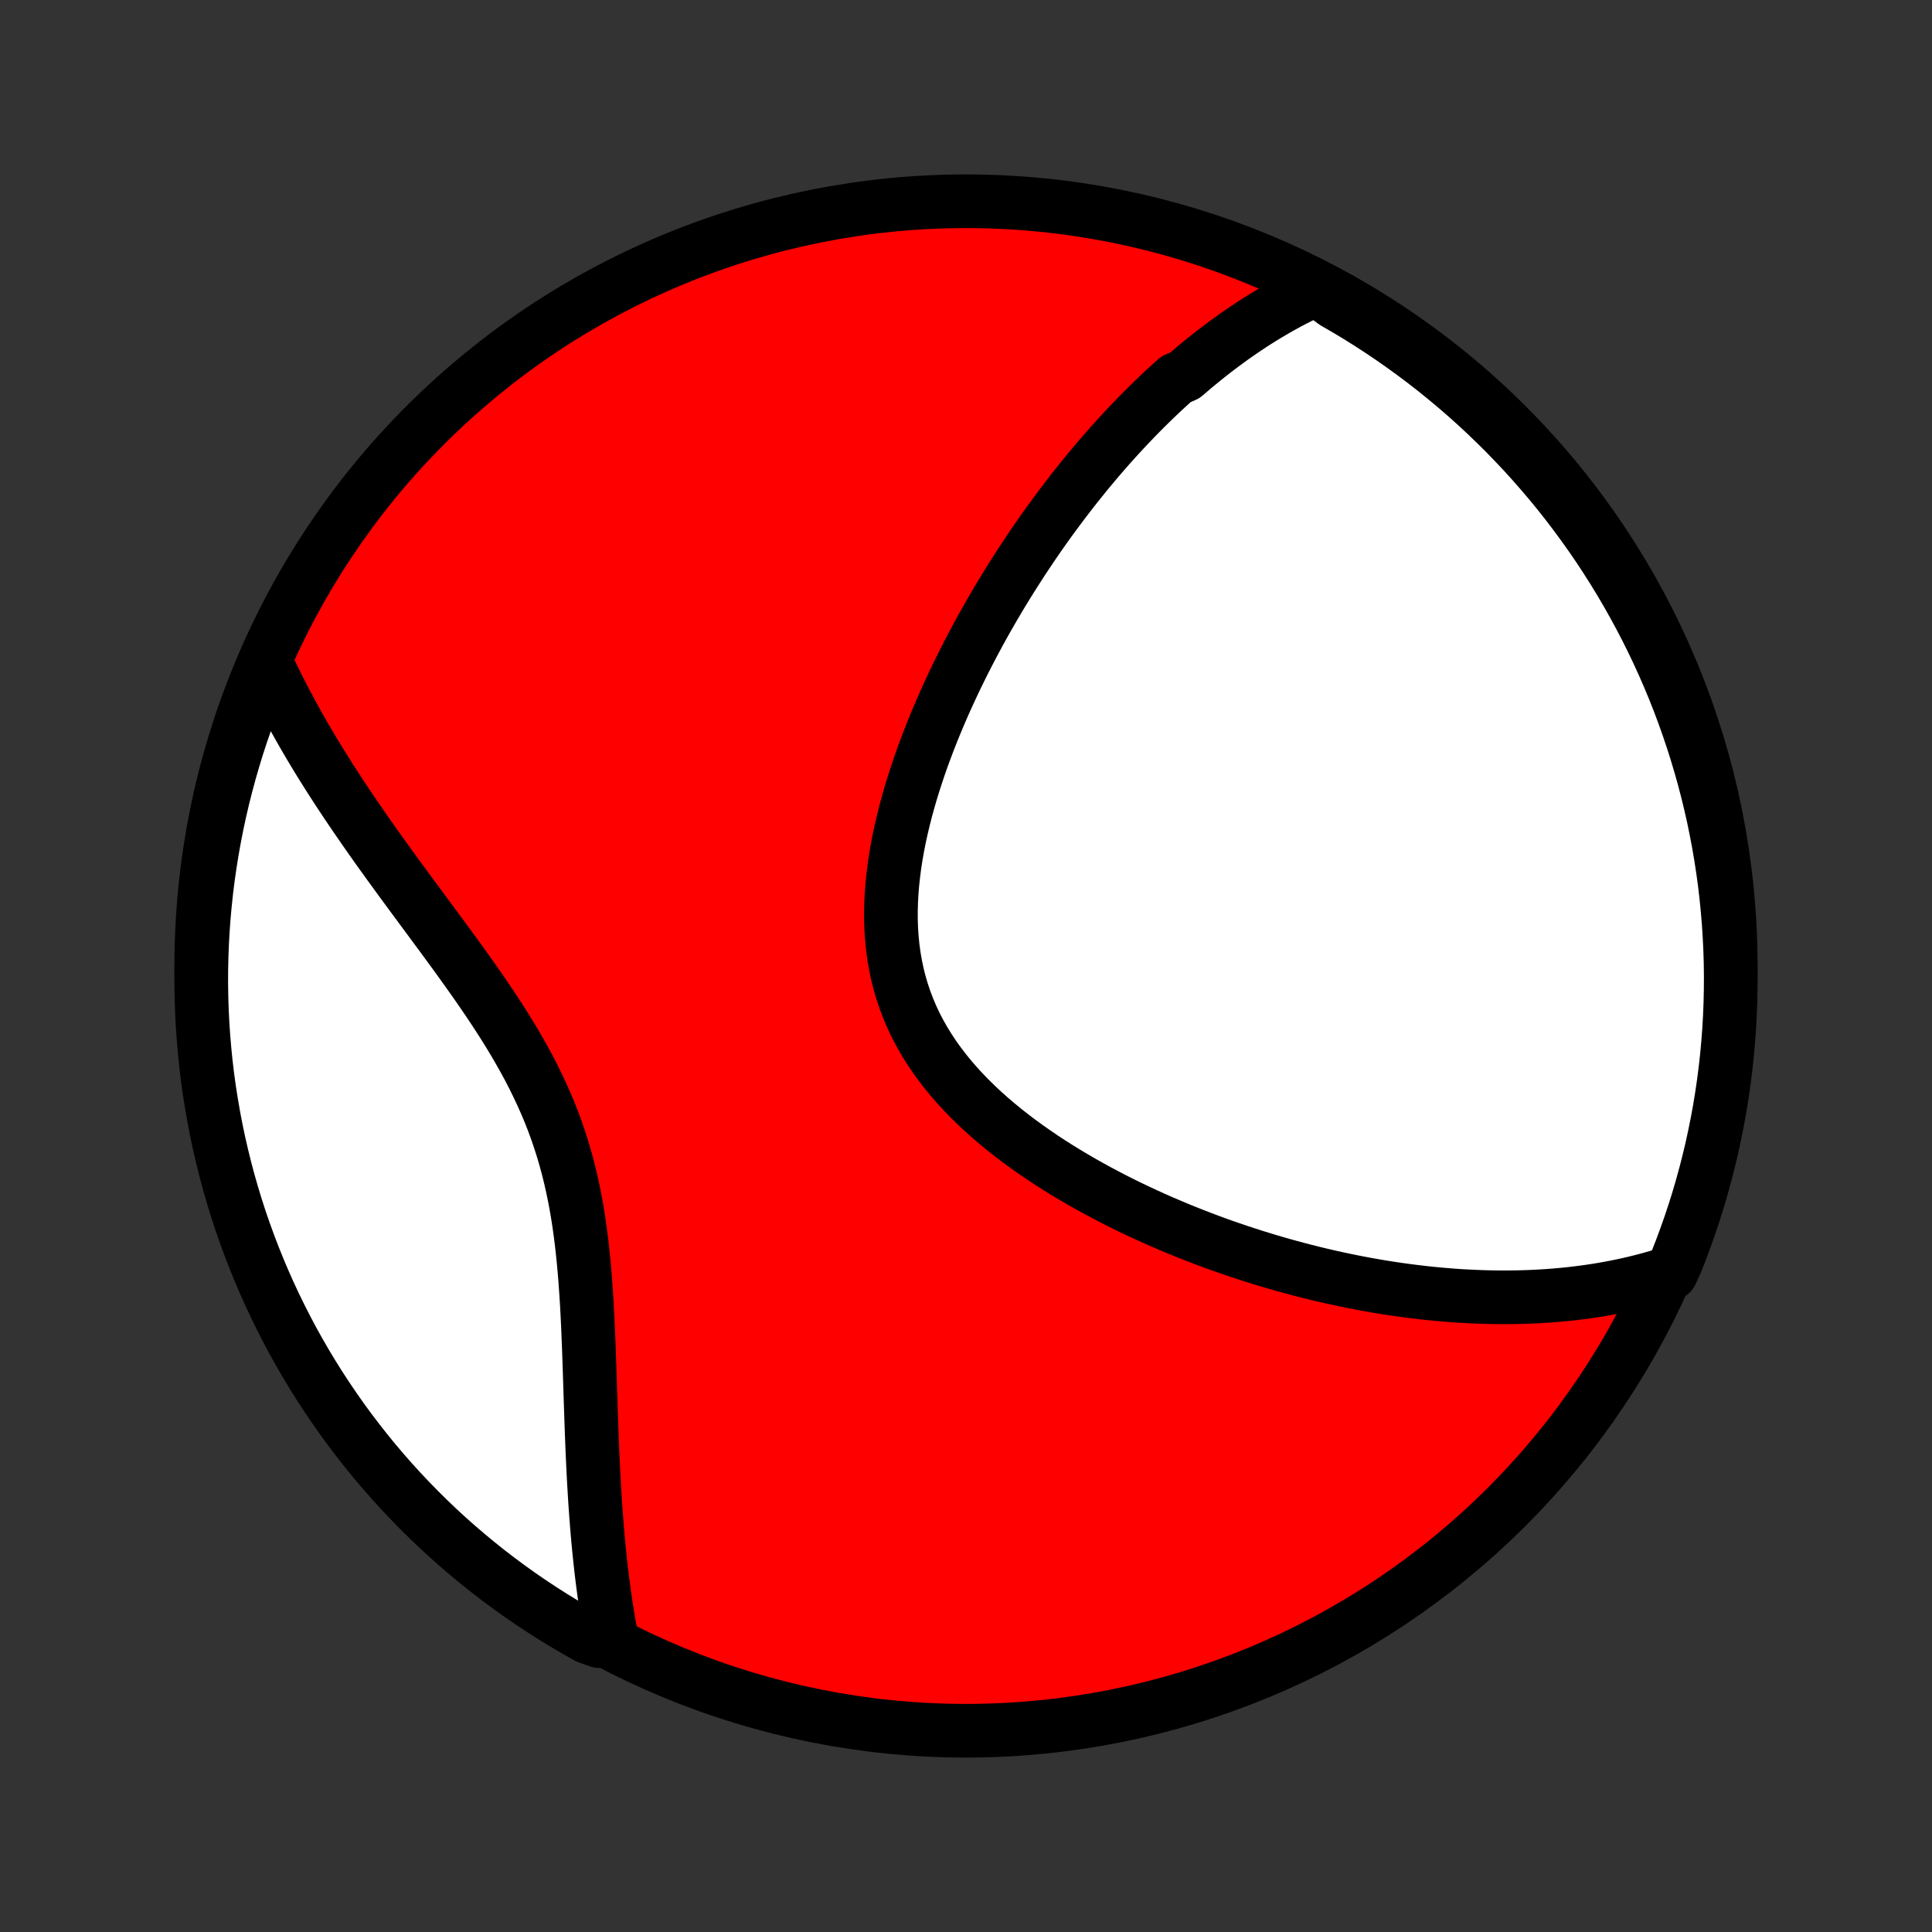 <?xml version="1.0" encoding="utf-8" standalone="no"?>
<!DOCTYPE svg PUBLIC "-//W3C//DTD SVG 1.1//EN"
  "http://www.w3.org/Graphics/SVG/1.1/DTD/svg11.dtd">
<!-- Created with matplotlib (http://matplotlib.org/) -->
<svg height="72pt" version="1.1" viewBox="0 0 72 72" width="72pt" xmlns="http://www.w3.org/2000/svg" xmlns:xlink="http://www.w3.org/1999/xlink">
 <rect x="0" y="0" width="72" height="72" fill="#333333" stroke="none"/>
 <defs>
  <style type="text/css">
*{stroke-linecap:butt;stroke-linejoin:round;}
  </style>
 </defs>
 <g id="figure_1">
  <g id="patch_1">
   <path d="
M0 72
L72 72
L72 0
L0 0
z
" style="fill:none;"/>
  </g>
  <g id="axes_1">
   <g id="PatchCollection_1">
    <defs>
     <path d="
M36 -7.5
C43.558 -7.5 50.808 -10.503 56.153 -15.848
C61.497 -21.192 64.5 -28.442 64.5 -36
C64.5 -43.558 61.497 -50.808 56.153 -56.153
C50.808 -61.497 43.558 -64.5 36 -64.5
C28.442 -64.5 21.192 -61.497 15.848 -56.153
C10.503 -50.808 7.5 -43.558 7.5 -36
C7.5 -28.442 10.503 -21.192 15.848 -15.848
C21.192 -10.503 28.442 -7.5 36 -7.5
z
" id="C0_0_a811fe30f3"/>
     <path d="
M49.058 -61.228
L48.845 -61.131
L48.634 -61.031
L48.426 -60.928
L48.22 -60.823
L48.017 -60.716
L47.816 -60.606
L47.617 -60.495
L47.42 -60.381
L47.225 -60.265
L47.032 -60.147
L46.842 -60.028
L46.652 -59.906
L46.465 -59.782
L46.279 -59.657
L46.095 -59.53
L45.913 -59.401
L45.732 -59.27
L45.552 -59.137
L45.374 -59.003
L45.197 -58.867
L45.021 -58.729
L44.847 -58.589
L44.674 -58.448
L44.502 -58.305
L44.331 -58.16
L44.161 -58.014
L43.824 -57.865
L43.657 -57.715
L43.491 -57.563
L43.325 -57.41
L43.161 -57.255
L42.997 -57.098
L42.834 -56.939
L42.671 -56.778
L42.509 -56.615
L42.348 -56.451
L42.188 -56.284
L42.028 -56.116
L41.868 -55.946
L41.709 -55.773
L41.55 -55.599
L41.392 -55.423
L41.234 -55.244
L41.077 -55.063
L40.92 -54.881
L40.764 -54.696
L40.607 -54.508
L40.451 -54.319
L40.296 -54.127
L40.14 -53.933
L39.985 -53.736
L39.831 -53.537
L39.676 -53.336
L39.522 -53.132
L39.368 -52.925
L39.214 -52.716
L39.06 -52.504
L38.907 -52.289
L38.754 -52.072
L38.601 -51.851
L38.449 -51.628
L38.297 -51.402
L38.145 -51.173
L37.994 -50.941
L37.843 -50.706
L37.692 -50.468
L37.541 -50.227
L37.392 -49.982
L37.242 -49.735
L37.094 -49.484
L36.946 -49.23
L36.798 -48.972
L36.651 -48.711
L36.505 -48.447
L36.361 -48.179
L36.216 -47.908
L36.074 -47.634
L35.932 -47.356
L35.791 -47.074
L35.652 -46.79
L35.514 -46.501
L35.379 -46.21
L35.244 -45.914
L35.112 -45.616
L34.982 -45.314
L34.855 -45.009
L34.729 -44.7
L34.607 -44.389
L34.488 -44.074
L34.371 -43.756
L34.259 -43.436
L34.15 -43.112
L34.045 -42.786
L33.944 -42.457
L33.848 -42.126
L33.757 -41.793
L33.672 -41.457
L33.592 -41.12
L33.518 -40.781
L33.451 -40.441
L33.391 -40.099
L33.338 -39.757
L33.294 -39.414
L33.257 -39.07
L33.229 -38.727
L33.211 -38.384
L33.202 -38.041
L33.203 -37.7
L33.215 -37.36
L33.238 -37.021
L33.272 -36.685
L33.318 -36.351
L33.376 -36.019
L33.445 -35.691
L33.527 -35.366
L33.622 -35.045
L33.728 -34.728
L33.848 -34.415
L33.979 -34.106
L34.122 -33.802
L34.278 -33.504
L34.444 -33.21
L34.622 -32.922
L34.811 -32.638
L35.01 -32.361
L35.218 -32.089
L35.436 -31.822
L35.662 -31.561
L35.897 -31.306
L36.139 -31.056
L36.388 -30.812
L36.643 -30.573
L36.904 -30.34
L37.171 -30.113
L37.443 -29.89
L37.718 -29.674
L37.998 -29.462
L38.281 -29.256
L38.568 -29.055
L38.856 -28.858
L39.147 -28.667
L39.44 -28.481
L39.734 -28.3
L40.03 -28.123
L40.326 -27.951
L40.623 -27.784
L40.92 -27.621
L41.218 -27.463
L41.515 -27.308
L41.812 -27.159
L42.109 -27.013
L42.405 -26.872
L42.701 -26.734
L42.995 -26.601
L43.289 -26.471
L43.581 -26.346
L43.872 -26.223
L44.162 -26.105
L44.45 -25.99
L44.737 -25.879
L45.023 -25.771
L45.307 -25.666
L45.589 -25.565
L45.87 -25.467
L46.149 -25.373
L46.427 -25.281
L46.702 -25.192
L46.977 -25.107
L47.249 -25.024
L47.52 -24.944
L47.788 -24.867
L48.056 -24.793
L48.322 -24.721
L48.585 -24.652
L48.848 -24.586
L49.108 -24.522
L49.367 -24.461
L49.625 -24.402
L49.881 -24.346
L50.136 -24.292
L50.388 -24.24
L50.64 -24.191
L50.89 -24.144
L51.139 -24.1
L51.386 -24.057
L51.632 -24.017
L51.877 -23.979
L52.12 -23.943
L52.362 -23.91
L52.604 -23.878
L52.844 -23.849
L53.083 -23.821
L53.32 -23.796
L53.557 -23.773
L53.793 -23.752
L54.028 -23.733
L54.262 -23.715
L54.495 -23.7
L54.728 -23.688
L54.959 -23.677
L55.19 -23.668
L55.42 -23.661
L55.65 -23.656
L55.879 -23.654
L56.108 -23.653
L56.335 -23.655
L56.563 -23.658
L56.79 -23.664
L57.016 -23.672
L57.243 -23.682
L57.468 -23.695
L57.694 -23.709
L57.919 -23.726
L58.145 -23.746
L58.37 -23.767
L58.594 -23.791
L58.819 -23.818
L59.043 -23.847
L59.268 -23.878
L59.492 -23.912
L59.717 -23.949
L59.941 -23.989
L60.166 -24.031
L60.391 -24.076
L60.615 -24.124
L60.84 -24.175
L61.066 -24.23
L61.291 -24.287
L61.516 -24.348
L61.742 -24.412
L61.968 -24.48
L62.275 -24.551
L62.463 -24.959
L62.644 -25.419
L62.816 -25.883
L62.981 -26.349
L63.137 -26.819
L63.285 -27.291
L63.424 -27.766
L63.555 -28.244
L63.678 -28.724
L63.793 -29.206
L63.898 -29.69
L63.996 -30.176
L64.085 -30.663
L64.165 -31.153
L64.237 -31.644
L64.3 -32.136
L64.355 -32.629
L64.4 -33.124
L64.438 -33.619
L64.466 -34.115
L64.486 -34.612
L64.497 -35.109
L64.5 -35.606
L64.494 -36.103
L64.479 -36.601
L64.455 -37.098
L64.423 -37.595
L64.382 -38.091
L64.333 -38.587
L64.275 -39.082
L64.208 -39.576
L64.133 -40.069
L64.049 -40.56
L63.956 -41.051
L63.856 -41.539
L63.746 -42.026
L63.628 -42.512
L63.502 -42.995
L63.367 -43.476
L63.224 -43.955
L63.073 -44.431
L62.913 -44.905
L62.746 -45.376
L62.57 -45.845
L62.386 -46.31
L62.194 -46.772
L61.994 -47.231
L61.786 -47.686
L61.57 -48.138
L61.347 -48.586
L61.115 -49.031
L60.876 -49.471
L60.63 -49.907
L60.376 -50.339
L60.114 -50.767
L59.846 -51.19
L59.57 -51.609
L59.286 -52.023
L58.996 -52.431
L58.699 -52.835
L58.395 -53.234
L58.084 -53.628
L57.766 -54.016
L57.441 -54.398
L57.11 -54.776
L56.773 -55.147
L56.429 -55.512
L56.079 -55.872
L55.723 -56.225
L55.361 -56.573
L54.993 -56.914
L54.62 -57.249
L54.24 -57.577
L53.855 -57.898
L53.465 -58.214
L53.069 -58.522
L52.668 -58.823
L52.262 -59.117
L51.851 -59.405
L51.435 -59.685
L51.015 -59.958
L50.59 -60.224
L50.16 -60.482
L49.727 -60.733
z
" id="C0_1_53fbe87ab4"/>
     <path d="
M9.91 -47.329
L10.011 -47.111
L10.114 -46.892
L10.22 -46.672
L10.328 -46.452
L10.44 -46.23
L10.553 -46.008
L10.67 -45.785
L10.79 -45.56
L10.912 -45.334
L11.037 -45.107
L11.165 -44.879
L11.296 -44.65
L11.43 -44.419
L11.566 -44.187
L11.706 -43.954
L11.848 -43.719
L11.994 -43.483
L12.143 -43.245
L12.294 -43.006
L12.449 -42.765
L12.606 -42.523
L12.767 -42.279
L12.93 -42.033
L13.097 -41.786
L13.266 -41.537
L13.439 -41.286
L13.614 -41.033
L13.792 -40.779
L13.973 -40.522
L14.157 -40.264
L14.344 -40.004
L14.533 -39.742
L14.724 -39.479
L14.918 -39.213
L15.115 -38.945
L15.313 -38.675
L15.514 -38.404
L15.716 -38.13
L15.92 -37.855
L16.125 -37.577
L16.332 -37.297
L16.54 -37.015
L16.748 -36.731
L16.957 -36.445
L17.166 -36.156
L17.374 -35.866
L17.582 -35.573
L17.79 -35.278
L17.995 -34.98
L18.199 -34.681
L18.401 -34.378
L18.6 -34.074
L18.796 -33.767
L18.988 -33.457
L19.176 -33.145
L19.359 -32.83
L19.538 -32.512
L19.711 -32.192
L19.878 -31.869
L20.038 -31.543
L20.192 -31.215
L20.34 -30.884
L20.48 -30.55
L20.612 -30.213
L20.737 -29.874
L20.854 -29.532
L20.964 -29.188
L21.066 -28.842
L21.161 -28.494
L21.248 -28.144
L21.328 -27.792
L21.402 -27.438
L21.469 -27.084
L21.53 -26.728
L21.585 -26.372
L21.634 -26.015
L21.679 -25.657
L21.718 -25.3
L21.754 -24.943
L21.786 -24.586
L21.814 -24.23
L21.839 -23.875
L21.862 -23.521
L21.882 -23.169
L21.9 -22.817
L21.916 -22.468
L21.93 -22.121
L21.944 -21.776
L21.956 -21.433
L21.968 -21.092
L21.979 -20.754
L21.99 -20.419
L22 -20.086
L22.011 -19.756
L22.022 -19.429
L22.033 -19.105
L22.044 -18.785
L22.056 -18.467
L22.068 -18.152
L22.081 -17.841
L22.095 -17.532
L22.11 -17.227
L22.125 -16.926
L22.142 -16.627
L22.16 -16.332
L22.178 -16.04
L22.198 -15.751
L22.219 -15.466
L22.241 -15.183
L22.264 -14.904
L22.288 -14.628
L22.314 -14.355
L22.341 -14.085
L22.369 -13.818
L22.398 -13.555
L22.429 -13.294
L22.461 -13.036
L22.495 -12.781
L22.529 -12.529
L22.566 -12.279
L22.603 -12.033
L22.642 -11.789
L22.682 -11.547
L22.724 -11.309
L22.767 -11.072
L22.33 -10.839
L21.896 -10.992
L21.466 -11.235
L21.04 -11.485
L20.619 -11.742
L20.203 -12.007
L19.791 -12.279
L19.384 -12.558
L18.983 -12.845
L18.587 -13.138
L18.195 -13.439
L17.81 -13.746
L17.43 -14.06
L17.055 -14.381
L16.686 -14.708
L16.323 -15.042
L15.967 -15.382
L15.616 -15.729
L15.271 -16.082
L14.933 -16.44
L14.601 -16.805
L14.276 -17.176
L13.957 -17.552
L13.646 -17.934
L13.341 -18.322
L13.042 -18.714
L12.751 -19.112
L12.467 -19.516
L12.19 -19.924
L11.92 -20.337
L11.658 -20.755
L11.403 -21.177
L11.155 -21.605
L10.915 -22.036
L10.683 -22.472
L10.459 -22.912
L10.242 -23.355
L10.033 -23.803
L9.832 -24.255
L9.639 -24.71
L9.454 -25.168
L9.277 -25.63
L9.108 -26.095
L8.947 -26.562
L8.795 -27.033
L8.651 -27.507
L8.515 -27.983
L8.388 -28.461
L8.269 -28.942
L8.158 -29.425
L8.056 -29.91
L7.963 -30.397
L7.878 -30.886
L7.801 -31.376
L7.733 -31.867
L7.674 -32.36
L7.624 -32.854
L7.582 -33.349
L7.548 -33.844
L7.524 -34.34
L7.508 -34.837
L7.5 -35.334
L7.502 -35.832
L7.512 -36.329
L7.531 -36.827
L7.558 -37.324
L7.594 -37.82
L7.639 -38.316
L7.692 -38.812
L7.754 -39.306
L7.825 -39.8
L7.904 -40.292
L7.992 -40.783
L8.088 -41.273
L8.193 -41.761
L8.306 -42.247
L8.428 -42.731
L8.558 -43.214
L8.697 -43.694
L8.843 -44.172
L8.998 -44.647
L9.162 -45.12
L9.333 -45.589
L9.513 -46.056
z
" id="C0_2_182110b3fd"/>
    </defs>
    <g clip-path="url(#p1bffca34e9)">
     <use style="fill:#ff0000;stroke:#000000;stroke-width:2.0;" x="0.0" xlink:href="#C0_0_a811fe30f3" y="72.0"/>
    </g>
    <g clip-path="url(#p1bffca34e9)">
     <use style="fill:#ffffff;stroke:#000000;stroke-width:2.0;" x="0.0" xlink:href="#C0_1_53fbe87ab4" y="72.0"/>
    </g>
    <g clip-path="url(#p1bffca34e9)">
     <use style="fill:#ffffff;stroke:#000000;stroke-width:2.0;" x="0.0" xlink:href="#C0_2_182110b3fd" y="72.0"/>
    </g>
   </g>
  </g>
 </g>
 <defs>
  <clipPath id="p1bffca34e9">
   <rect height="72.0" width="72.0" x="0.0" y="0.0"/>
  </clipPath>
 </defs>
</svg>
